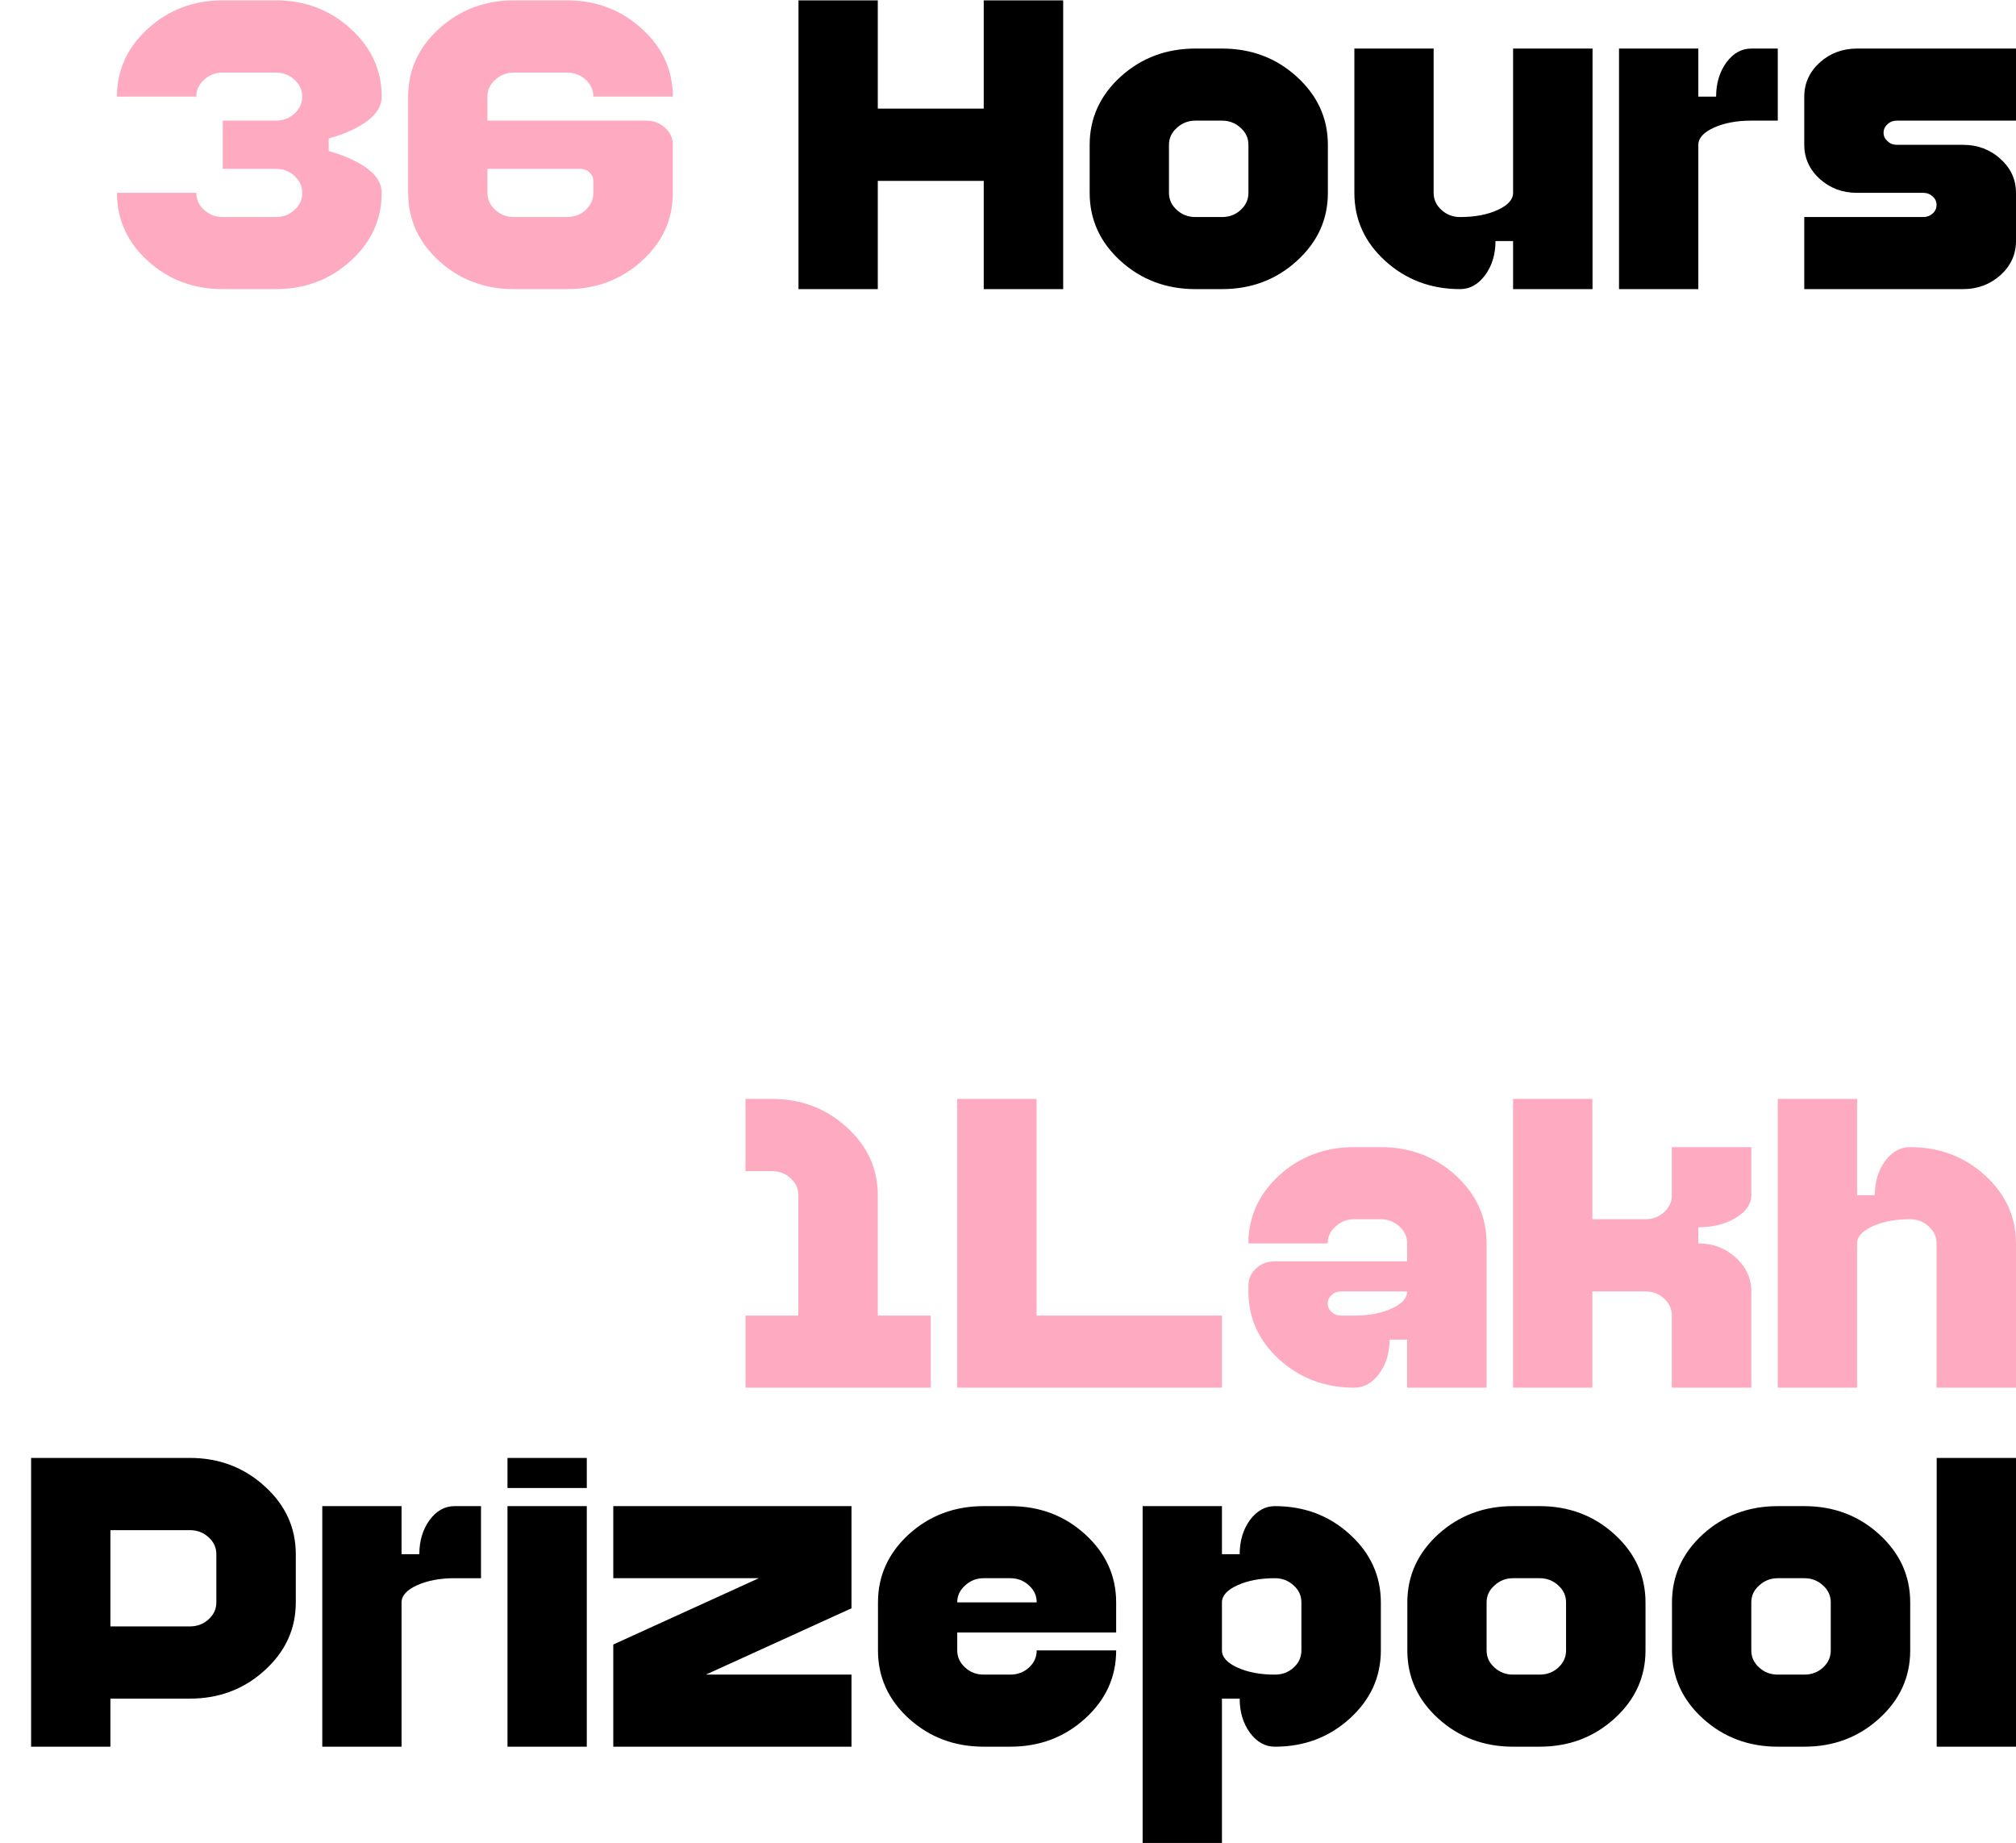<svg xmlns="http://www.w3.org/2000/svg" xmlns:xlink="http://www.w3.org/1999/xlink" width="431px" height="394px" viewBox="0 0 430.846 393.709">
    <g transform="matrix(1 0 0 1 -1429.218 -40.645)" id="e3a3f064-85b8-44d6-b7bb-9f6def12f686">

</g>
<g id="b24a984f-7325-4ed0-a921-1083466ce3d7">
<g style="">
		<g id="00a7b84f-adef-4ad5-9f9b-950a30f262c5">
<path style="stroke: rgb(193,193,193); stroke-width: 0; stroke-dasharray: none; stroke-linecap: butt; stroke-dashoffset: 0; stroke-linejoin: miter; stroke-miterlimit: 4; fill: rgb(0,0,0); fill-rule: nonzero; opacity: 1;" d="M40.576,347.439c1.57,0 2.9,-0.5 4,-1.51c1.11,-1.01 1.66,-2.21 1.66,-3.62v-10.3c0,-1.41 -0.55,-2.61 -1.66,-3.62c-1.1,-1.01 -2.43,-1.52 -4,-1.52h-16.98v20.57zM6.646,373.139v-61.7h33.93c6.23,0 11.56,2.02 15.99,6.05c4.43,4.01 6.65,8.85 6.65,14.52v10.3c0,5.67 -2.22,10.51 -6.65,14.52c-4.43,4.03 -9.76,6.04 -15.99,6.04h-16.98v10.27zM68.876,373.139v-51.4h16.94v10.27h3.8c0,-2.84 0.73,-5.27 2.18,-7.28c1.47,-1.99 3.25,-2.99 5.34,-2.99h5.66v15.4h-5.66c-3.11,0 -5.78,0.5 -8.01,1.51c-2.21,1.01 -3.31,2.23 -3.31,3.66v0v30.83zM108.456,373.139v-51.4h16.95v51.4zM108.456,317.869v-6.43h16.95v6.43zM131.066,373.139v-21.83l31.11,-14.17h-31.11v-15.4h50.91v21.83l-31.12,14.17h31.12v15.4zM221.556,342.309c0,-1.43 -0.55,-2.64 -1.65,-3.62c-1.1,-1.03 -2.44,-1.55 -4.01,-1.55h-5.66c-1.55,0 -2.87,0.52 -3.97,1.55c-1.13,0.98 -1.69,2.19 -1.69,3.62zM210.236,373.139c-6.23,0 -11.57,-2 -16,-6.01c-4.4,-4.01 -6.6,-8.86 -6.6,-14.56v-10.26c0,-5.67 2.2,-10.53 6.6,-14.56c4.43,-4.01 9.77,-6.01 16,-6.01h5.66c6.26,0 11.59,2 16,6.01c4.43,4.03 6.64,8.89 6.64,14.56v6.43h-33.96v3.83c0,1.43 0.56,2.65 1.69,3.66c1.1,1.01 2.42,1.51 3.97,1.51h5.66c1.57,0 2.91,-0.5 4.01,-1.51c1.1,-1.01 1.65,-2.23 1.65,-3.66h16.98c0,5.7 -2.21,10.55 -6.64,14.56c-4.41,4.01 -9.74,6.01 -16,6.01zM272.466,357.739c1.57,0 2.9,-0.5 4.01,-1.51c1.1,-1.01 1.65,-2.23 1.65,-3.66v-10.26c0,-1.43 -0.55,-2.64 -1.65,-3.62c-1.11,-1.03 -2.44,-1.55 -4.01,-1.55c-3.12,0 -5.79,0.5 -8.02,1.51c-2.2,1.01 -3.3,2.23 -3.3,3.66v0v10.26v0c0,1.43 1.1,2.65 3.3,3.66c2.23,1.01 4.9,1.51 8.02,1.51zM244.196,393.709v-71.97h16.95v10.27h3.79c0,-2.84 0.73,-5.27 2.18,-7.28c1.48,-1.99 3.26,-2.99 5.35,-2.99c6.25,0 11.58,2 15.99,6.01c4.43,4.03 6.65,8.89 6.65,14.56v10.26c0,5.7 -2.22,10.55 -6.65,14.56c-4.41,4.01 -9.74,6.01 -15.99,6.01c-2.09,0 -3.87,-1 -5.35,-2.99c-1.45,-2.01 -2.18,-4.44 -2.18,-7.28h-3.79v30.84zM329.026,357.739c1.57,0 2.91,-0.5 4.01,-1.51c1.1,-1.01 1.65,-2.23 1.65,-3.66v-10.26c0,-1.43 -0.55,-2.64 -1.65,-3.62c-1.1,-1.03 -2.44,-1.55 -4.01,-1.55h-5.66c-1.55,0 -2.87,0.52 -3.97,1.55c-1.13,0.98 -1.69,2.19 -1.69,3.62v10.26c0,1.43 0.56,2.65 1.69,3.66c1.1,1.01 2.42,1.51 3.97,1.51zM323.366,373.139c-6.23,0 -11.56,-2 -15.99,-6.01c-4.41,-4.01 -6.61,-8.86 -6.61,-14.56v-10.26c0,-5.67 2.2,-10.53 6.61,-14.56c4.43,-4.01 9.76,-6.01 15.99,-6.01h5.66c6.26,0 11.59,2 16,6.01c4.43,4.03 6.64,8.89 6.64,14.56v10.26c0,5.7 -2.21,10.55 -6.64,14.56c-4.41,4.01 -9.74,6.01 -16,6.01zM385.596,357.739c1.57,0 2.91,-0.5 4.01,-1.51c1.1,-1.01 1.65,-2.23 1.65,-3.66v-10.26c0,-1.43 -0.55,-2.64 -1.65,-3.62c-1.1,-1.03 -2.44,-1.55 -4.01,-1.55h-5.66c-1.55,0 -2.87,0.52 -3.97,1.55c-1.13,0.98 -1.69,2.19 -1.69,3.62v10.26c0,1.43 0.56,2.65 1.69,3.66c1.1,1.01 2.42,1.51 3.97,1.51zM379.936,373.139c-6.23,0 -11.57,-2 -16,-6.01c-4.41,-4.01 -6.61,-8.86 -6.61,-14.56v-10.26c0,-5.67 2.2,-10.53 6.61,-14.56c4.43,-4.01 9.77,-6.01 16,-6.01h5.66c6.26,0 11.59,2 16,6.01c4.43,4.03 6.64,8.89 6.64,14.56v10.26c0,5.7 -2.21,10.55 -6.64,14.56c-4.41,4.01 -9.74,6.01 -16,6.01zM413.896,373.139v-61.7h16.95v61.7z" stroke-linecap="round"/>
</g>
</g>
</g>
<g transform="matrix(1 0 0 1 -1429.218 -40.645)" id="484cf362-25ee-4a24-bd09-f55fcdecac47">

</g>
<g transform="matrix(1 0 0 1 -1429.218 -40.645)" id="a92c2910-a172-4c10-a27e-31aa2795fcda">

</g>
<g transform="matrix(1 0 0 1 -1429.218 -40.645)" id="ae5e0b18-f4e6-4279-b552-ef76164d6405">

</g>
<g id="0f5796af-2bba-4586-b423-5522371c1bba">
<g style="">
		<g id="11320d1b-27db-4051-89b7-ac9ad06a9a2b">
<path style="stroke: rgb(193,193,193); stroke-width: 0; stroke-dasharray: none; stroke-linecap: butt; stroke-dashoffset: 0; stroke-linejoin: miter; stroke-miterlimit: 4; fill: rgb(254,170,192); fill-rule: nonzero; opacity: 1;" d="M159.326,296.432v-15.4h11.29v-25.73c0,-1.41 -0.55,-2.61 -1.65,-3.62c-1.11,-1.01 -2.44,-1.52 -4.01,-1.52h-5.63v-15.43h5.63c6.26,0 11.59,2.02 16,6.05c4.43,4.01 6.64,8.85 6.64,14.52v25.73h11.32v15.4zM204.576,296.432v-61.7h16.95v46.3h39.62v15.4zM289.406,281.032c3.14,0 5.81,-0.5 8.02,-1.51c2.2,-1.01 3.3,-2.23 3.3,-3.66v0h-14.13c-0.8,0 -1.47,0.26 -2,0.78c-0.57,0.49 -0.85,1.09 -0.85,1.79c0,0.73 0.28,1.34 0.85,1.83c0.53,0.51 1.2,0.77 2,0.77zM289.406,296.432c-6.23,0 -11.56,-2 -15.99,-6.01c-4.41,-4.01 -6.61,-8.86 -6.61,-14.56v-1.26c0,-1.43 0.55,-2.65 1.65,-3.66c1.1,-1.01 2.42,-1.51 3.97,-1.51h28.3v-3.83c0,-1.43 -0.55,-2.64 -1.65,-3.62c-1.1,-1.03 -2.44,-1.55 -4.01,-1.55h-5.66c-1.55,0 -2.87,0.52 -3.97,1.55c-1.13,0.98 -1.69,2.19 -1.69,3.62h-16.94c0,-5.67 2.2,-10.53 6.61,-14.56c4.43,-4.01 9.76,-6.01 15.99,-6.01h5.66c6.26,0 11.59,2 16,6.01c4.43,4.03 6.64,8.89 6.64,14.56v30.83h-16.98v-10.27h-3.76c0,2.84 -0.74,5.27 -2.21,7.28c-1.48,1.99 -3.26,2.99 -5.35,2.99zM323.366,296.432v-61.7h16.95v25.7h11.32c1.57,0 2.9,-0.5 4.01,-1.51c1.1,-0.99 1.65,-2.19 1.65,-3.62v-10.27h16.98v10.27c0,1.89 -1.11,3.51 -3.34,4.85c-2.2,1.33 -4.86,2 -7.98,2v3.45c3.12,0 5.78,1.01 7.98,3.02c2.23,1.99 3.34,4.41 3.34,7.24v20.57h-16.98v-15.4c0,-1.43 -0.55,-2.64 -1.65,-3.65c-1.11,-1.01 -2.44,-1.52 -4.01,-1.52h-11.32v20.57zM379.936,296.432v-61.7h16.95v20.57h3.79c0,-2.84 0.73,-5.27 2.18,-7.28c1.48,-1.99 3.26,-2.99 5.35,-2.99c6.25,0 11.58,2 15.99,6.01c4.43,4.03 6.65,8.89 6.65,14.56v30.83h-16.98v-30.83c0,-1.43 -0.55,-2.64 -1.66,-3.62c-1.1,-1.03 -2.43,-1.55 -4,-1.55c-3.12,0 -5.79,0.5 -8.02,1.51c-2.2,1.01 -3.3,2.23 -3.3,3.66v0v30.83z" stroke-linecap="round"/>
</g>
</g>
</g>
<g transform="matrix(1 0 0 1 -1429.218 -40.645)" id="ead5cb64-f3be-472f-a0c8-ee9e9aec7bf3">

</g>
<g transform="matrix(1 0 0 1 -1429.218 -40.645)" id="6c1860e9-5072-4a81-ba6e-ca116f3da482">

</g>
<g transform="matrix(1 0 0 1 -1429.218 -40.645)" id="1fe6f0db-488c-40cb-a7f6-a7147d5674e5">

</g>
<g id="db4d081e-8839-4a66-b12f-68ca7e83c974">
<g style="">
		<g id="adfa531c-306e-436f-a844-72eeba4b411a">
<path style="stroke: rgb(193,193,193); stroke-width: 0; stroke-dasharray: none; stroke-linecap: butt; stroke-dashoffset: 0; stroke-linejoin: miter; stroke-miterlimit: 4; fill: rgb(0,0,0); fill-rule: nonzero; opacity: 1;" d="M170.646,61.7v-61.7h16.95v23.13h22.64v-23.13h16.98v61.7h-16.98v-23.13h-22.64v23.13zM261.146,46.3c1.57,0 2.9,-0.5 4,-1.51c1.11,-1.01 1.66,-2.23 1.66,-3.66v-10.26c0,-1.43 -0.55,-2.64 -1.66,-3.62c-1.1,-1.03 -2.43,-1.55 -4,-1.55h-5.66c-1.55,0 -2.87,0.52 -3.98,1.55c-1.12,0.98 -1.68,2.19 -1.68,3.62v10.26c0,1.43 0.56,2.65 1.68,3.66c1.11,1.01 2.43,1.51 3.98,1.51zM255.486,61.7c-6.23,0 -11.57,-2 -16,-6.01c-4.41,-4.01 -6.61,-8.86 -6.61,-14.56v-10.26c0,-5.67 2.2,-10.53 6.61,-14.56c4.43,-4.01 9.77,-6.01 16,-6.01h5.66c6.25,0 11.58,2 15.99,6.01c4.43,4.03 6.65,8.89 6.65,14.56v10.26c0,5.7 -2.22,10.55 -6.65,14.56c-4.41,4.01 -9.74,6.01 -15.99,6.01zM312.046,61.7c-6.23,0 -11.56,-2 -15.99,-6.01c-4.41,-4.01 -6.61,-8.86 -6.61,-14.56v-30.83h16.94v30.83c0,1.43 0.56,2.65 1.69,3.66c1.1,1.01 2.42,1.51 3.97,1.51c3.14,0 5.81,-0.5 8.02,-1.51c2.2,-1.01 3.3,-2.23 3.3,-3.66v0v-30.83h16.98v51.4h-16.98v-10.27h-3.76c0,2.84 -0.74,5.27 -2.21,7.28c-1.48,1.99 -3.26,2.99 -5.35,2.99zM346.006,61.7v-51.4h16.95v10.27h3.8c0,-2.84 0.73,-5.27 2.18,-7.28c1.47,-1.99 3.25,-2.99 5.34,-2.99h5.66v15.4h-5.66c-3.12,0 -5.79,0.5 -8.02,1.51c-2.2,1.01 -3.3,2.23 -3.3,3.66v0v30.83zM385.596,61.7v-15.4h25.45c0.77,0 1.44,-0.26 2.01,-0.77c0.54,-0.49 0.81,-1.1 0.81,-1.83c0,-0.7 -0.27,-1.3 -0.81,-1.79c-0.57,-0.52 -1.24,-0.78 -2.01,-0.78h-14.16c-3.12,0 -5.78,-0.99 -7.99,-2.98c-2.2,-2.02 -3.3,-4.45 -3.3,-7.28v-10.3c0,-2.84 1.1,-5.27 3.3,-7.28c2.21,-1.99 4.87,-2.99 7.99,-2.99h33.96v15.4h-25.46c-0.79,0 -1.46,0.26 -2,0.77c-0.56,0.49 -0.84,1.1 -0.84,1.83c0,0.71 0.28,1.3 0.84,1.79c0.54,0.52 1.21,0.78 2,0.78h14.14c3.14,0 5.81,1.01 8.01,3.02c2.21,1.99 3.31,4.41 3.31,7.24v10.3c0,2.84 -1.1,5.27 -3.31,7.28c-2.23,1.99 -4.9,2.99 -8.01,2.99z" stroke-linecap="round"/>
</g>
</g>
</g>
<g transform="matrix(1 0 0 1 -1429.218 -40.645)" id="a2555103-a19c-42e4-8b21-d8d971b1b59e">

</g>
<g transform="matrix(1 0 0 1 -1429.218 -40.645)" id="aeda7841-d72e-47fb-8181-fbaf24d28814">

</g>
<g transform="matrix(1 0 0 1 -1429.218 -40.645)" id="bcb6c6c2-a84f-4ab5-8941-048e30de57ad">

</g>
<g id="216f7ee2-5d84-464f-92e2-5aaf4589849d">
<g style="">
		<g id="79482d87-2f85-4056-952f-8657eb1951c3">
<path style="stroke: rgb(193,193,193); stroke-width: 0; stroke-dasharray: none; stroke-linecap: butt; stroke-dashoffset: 0; stroke-linejoin: miter; stroke-miterlimit: 4; fill: rgb(254,170,192); fill-rule: nonzero; opacity: 1;" d="M47.61,61.7c-6.24,0 -11.57,-2 -16,-6.01c-4.41,-4.01 -6.61,-8.86 -6.61,-14.56h16.95c0,1.43 0.56,2.65 1.68,3.66c1.11,1.01 2.43,1.51 3.98,1.51h11.32c1.57,0 2.9,-0.5 4,-1.51c1.11,-1.01 1.66,-2.23 1.66,-3.66c0,-1.41 -0.55,-2.61 -1.66,-3.62c-1.1,-1.01 -2.43,-1.51 -4,-1.51h-11.32v-10.3h11.32c1.57,0 2.9,-0.5 4,-1.51c1.11,-0.99 1.66,-2.19 1.66,-3.62c0,-1.41 -0.55,-2.61 -1.66,-3.62c-1.1,-1.01 -2.43,-1.52 -4,-1.52h-11.32c-1.55,0 -2.87,0.51 -3.98,1.52c-1.12,1.01 -1.68,2.21 -1.68,3.62h-16.95c0,-5.67 2.2,-10.51 6.61,-14.52c4.43,-4.03 9.76,-6.05 16,-6.05h11.32c6.23,0 11.56,2.02 15.99,6.05c4.43,4.01 6.65,8.85 6.65,14.52c0,2.83 -2.22,5.26 -6.65,7.27c-1.45,0.66 -3.01,1.21 -4.67,1.66v2.7c1.66,0.45 3.22,1.01 4.67,1.69c4.43,1.99 6.65,4.41 6.65,7.24c0,5.7 -2.22,10.55 -6.65,14.56c-4.43,4.01 -9.76,6.01 -15.99,6.01zM121.15,46.3c1.57,0 2.91,-0.5 4.01,-1.51c1.1,-1.01 1.65,-2.23 1.65,-3.66v-2.56c0,-0.71 -0.28,-1.32 -0.84,-1.83c-0.54,-0.49 -1.21,-0.74 -2.01,-0.74h-19.79v5.13c0,1.43 0.56,2.65 1.69,3.66c1.1,1.01 2.42,1.51 3.97,1.51zM109.83,61.7c-6.23,0 -11.56,-2 -15.99,-6.01c-4.41,-4.01 -6.61,-8.86 -6.61,-14.56v-20.56c0,-5.67 2.2,-10.51 6.61,-14.52c4.43,-4.03 9.76,-6.05 15.99,-6.05h11.32c6.23,0 11.57,2.02 16,6.05c4.43,4.01 6.64,8.85 6.64,14.52h-16.98c0,-1.41 -0.55,-2.61 -1.65,-3.62c-1.1,-1.01 -2.44,-1.52 -4.01,-1.52h-11.32c-1.55,0 -2.87,0.51 -3.97,1.52c-1.13,1.01 -1.69,2.21 -1.69,3.62v5.13h33.96c1.55,0 2.87,0.5 3.98,1.51c1.12,1.01 1.68,2.23 1.68,3.66v10.26c0,5.7 -2.21,10.55 -6.64,14.56c-4.43,4.01 -9.77,6.01 -16,6.01z" stroke-linecap="round"/>
</g>
</g>
</g>
<g transform="matrix(1 0 0 1 -1429.218 -40.645)" id="30b57975-00cd-4a7c-9707-6a37203c3591">

</g>
<g transform="matrix(1 0 0 1 -1429.218 -40.645)" id="b1410e86-e895-4426-b3fd-0767520bd868">

</g>

  </svg>